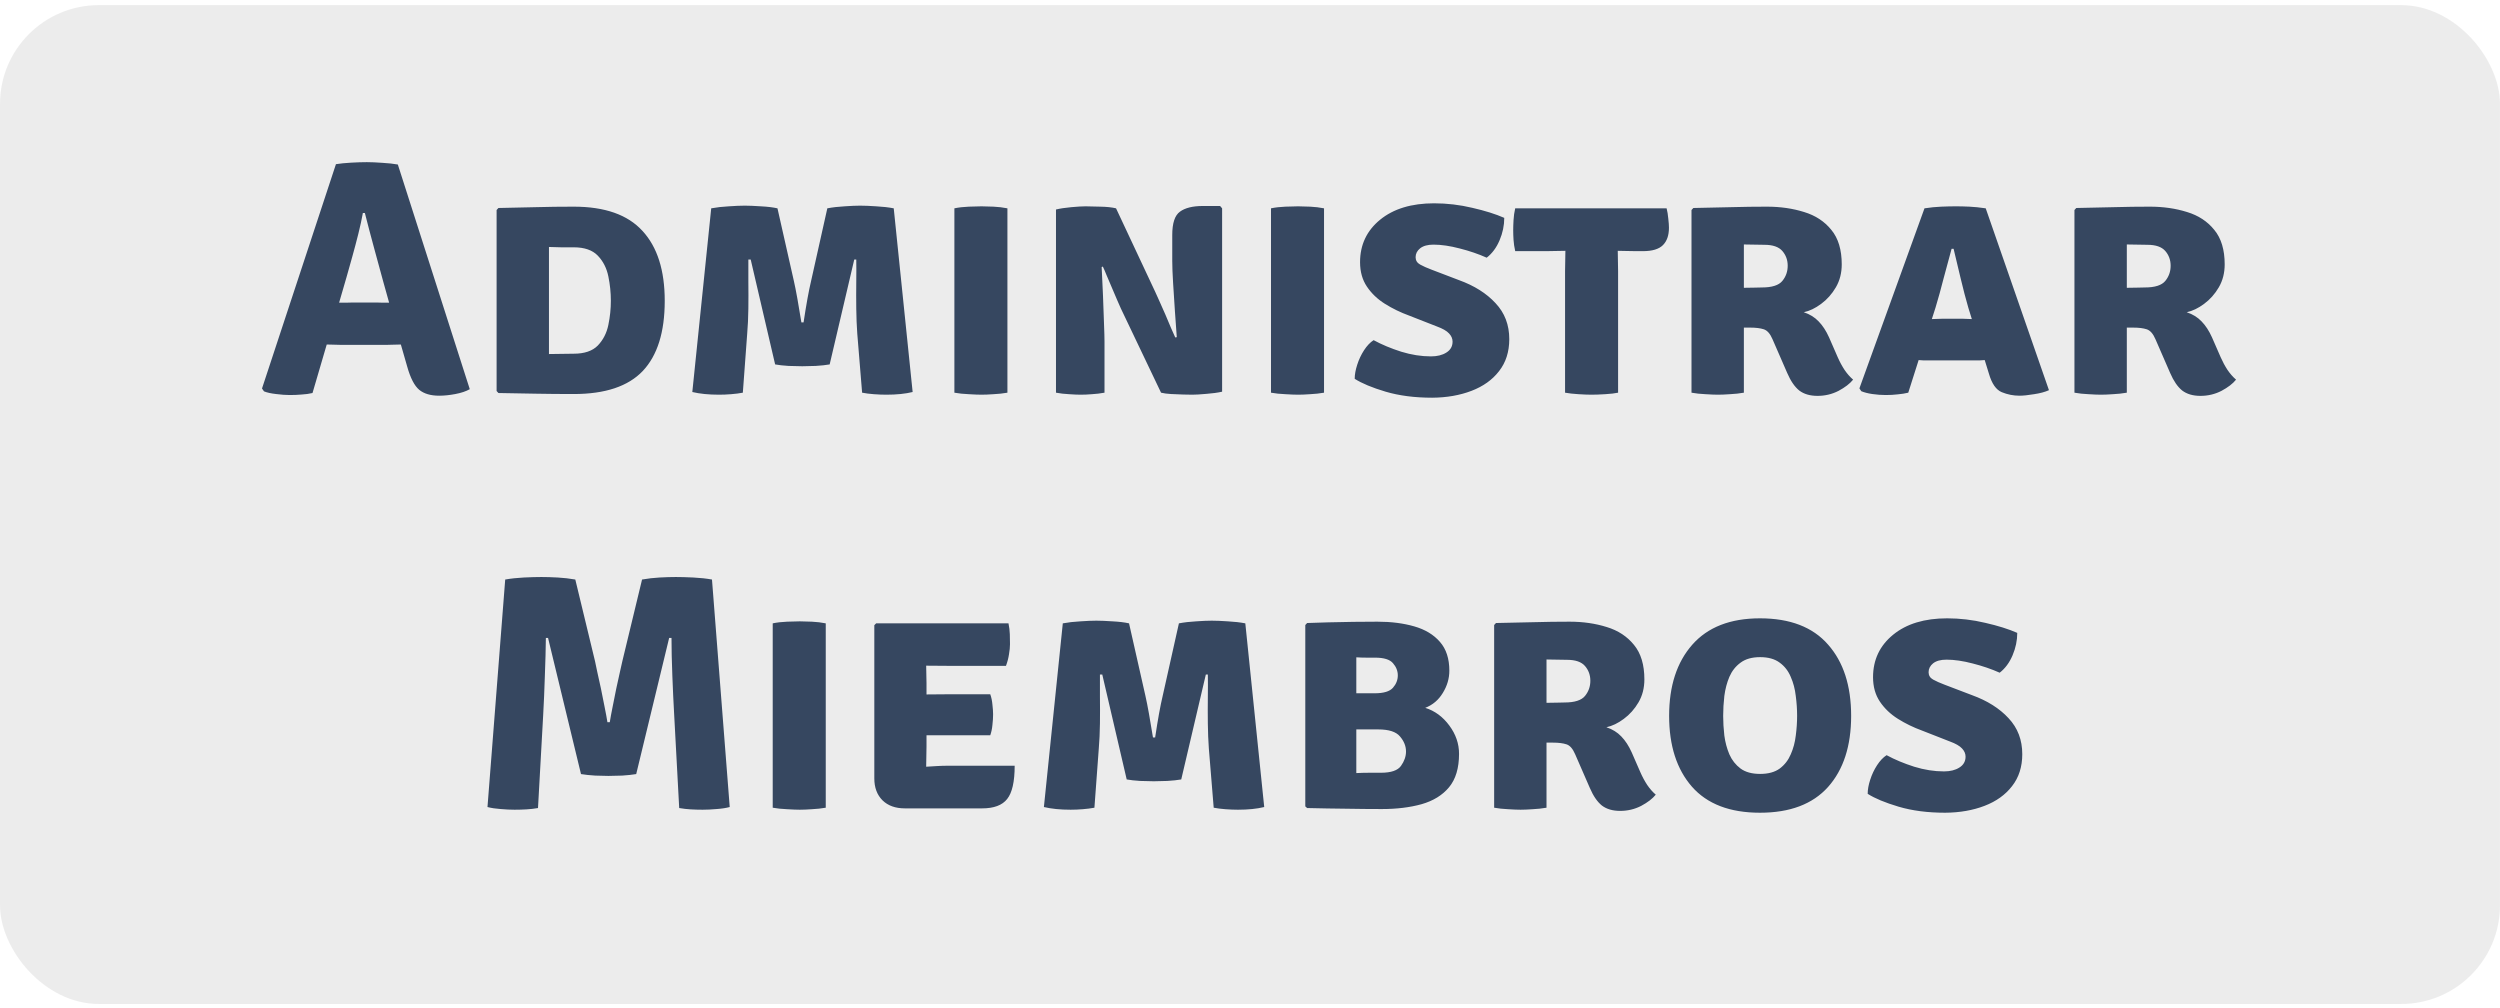 <svg width="253" height="102" viewBox="0 0 253 102" fill="none" xmlns="http://www.w3.org/2000/svg">
<rect opacity="0.5" y="0.52" width="253" height="101.083" rx="10" fill="#DBDADA"/>
<path d="M34.403 34.898C34.222 34.898 34.008 34.892 33.76 34.881C33.523 34.87 33.291 34.864 33.065 34.864L31.626 39.774C31.288 39.853 30.921 39.904 30.526 39.926C30.142 39.96 29.741 39.977 29.324 39.977C28.918 39.977 28.455 39.943 27.936 39.876C27.428 39.819 27.021 39.729 26.717 39.605L26.514 39.317L33.997 16.614C34.425 16.546 34.939 16.495 35.537 16.461C36.147 16.427 36.677 16.41 37.129 16.41C37.558 16.41 38.077 16.433 38.686 16.478C39.296 16.512 39.821 16.569 40.261 16.648L47.541 39.385C47.168 39.599 46.683 39.763 46.085 39.876C45.498 39.988 44.95 40.045 44.443 40.045C43.585 40.045 42.913 39.847 42.428 39.452C41.942 39.046 41.536 38.262 41.209 37.099L40.566 34.864C40.351 34.864 40.12 34.87 39.871 34.881C39.623 34.892 39.409 34.898 39.228 34.898H34.403ZM35.08 28.008L34.318 30.632C34.533 30.632 34.764 30.632 35.012 30.632C35.261 30.62 35.481 30.615 35.673 30.615H38.145C38.314 30.615 38.506 30.62 38.72 30.632C38.946 30.632 39.166 30.632 39.38 30.632L38.788 28.515C38.528 27.567 38.224 26.45 37.874 25.163C37.524 23.877 37.208 22.675 36.925 21.557H36.722C36.609 22.189 36.457 22.889 36.265 23.657C36.073 24.424 35.87 25.192 35.656 25.959C35.453 26.715 35.261 27.398 35.08 28.008ZM67.271 30.445C67.271 33.606 66.531 35.97 65.053 37.539C63.574 39.097 61.244 39.876 58.061 39.876C56.718 39.876 55.442 39.864 54.235 39.842C53.038 39.83 51.774 39.808 50.442 39.774L50.256 39.571V21.253L50.442 21.049C51.785 21.015 53.055 20.987 54.252 20.965C55.448 20.931 56.718 20.914 58.061 20.914C61.21 20.914 63.529 21.732 65.019 23.369C66.52 24.994 67.271 27.353 67.271 30.445ZM61.819 30.445C61.819 29.622 61.735 28.798 61.565 27.974C61.396 27.139 61.041 26.439 60.499 25.874C59.957 25.31 59.144 25.028 58.061 25.028C57.564 25.028 57.135 25.028 56.774 25.028C56.424 25.017 56.018 25.005 55.555 24.994V35.829C56.041 35.829 56.453 35.824 56.791 35.812C57.141 35.801 57.564 35.795 58.061 35.795C59.144 35.795 59.957 35.519 60.499 34.966C61.041 34.401 61.396 33.707 61.565 32.883C61.735 32.059 61.819 31.247 61.819 30.445ZM71.975 21.083C72.517 20.982 73.11 20.914 73.753 20.88C74.397 20.835 74.938 20.812 75.379 20.812C75.796 20.812 76.338 20.835 77.004 20.88C77.67 20.914 78.228 20.982 78.68 21.083L80.339 28.431C80.441 28.871 80.559 29.469 80.695 30.225C80.83 30.97 80.965 31.772 81.101 32.63H81.321C81.592 30.824 81.846 29.424 82.083 28.431L83.725 21.083C84.255 20.982 84.837 20.914 85.469 20.88C86.101 20.835 86.626 20.812 87.043 20.812C87.484 20.812 88.031 20.835 88.686 20.88C89.34 20.914 89.927 20.982 90.446 21.083L92.359 39.672C91.626 39.853 90.74 39.943 89.701 39.943C89.306 39.943 88.883 39.926 88.431 39.892C87.991 39.859 87.596 39.808 87.246 39.74L86.755 33.747C86.699 32.979 86.665 32.139 86.654 31.224C86.643 30.31 86.643 29.418 86.654 28.549C86.665 27.669 86.665 26.907 86.654 26.264H86.451L83.962 36.879C83.578 36.947 83.11 36.997 82.557 37.031C82.004 37.054 81.547 37.065 81.186 37.065C80.813 37.065 80.35 37.054 79.797 37.031C79.255 36.997 78.804 36.947 78.443 36.879L75.971 26.264H75.734C75.734 26.918 75.734 27.68 75.734 28.549C75.745 29.418 75.745 30.31 75.734 31.224C75.723 32.139 75.683 32.991 75.615 33.781L75.175 39.74C74.814 39.808 74.419 39.859 73.99 39.892C73.573 39.926 73.166 39.943 72.771 39.943C71.722 39.943 70.819 39.853 70.062 39.672L71.975 21.083ZM96.584 21.083C97.013 20.993 97.498 20.936 98.04 20.914C98.582 20.891 99.01 20.88 99.327 20.88C99.665 20.88 100.071 20.891 100.546 20.914C101.031 20.936 101.499 20.993 101.951 21.083V39.74C101.499 39.819 101.031 39.87 100.546 39.892C100.071 39.926 99.665 39.943 99.327 39.943C99.01 39.943 98.582 39.926 98.04 39.892C97.498 39.87 97.013 39.819 96.584 39.74V21.083ZM113.435 31.224C113.356 31.044 113.232 30.762 113.062 30.378C112.893 29.983 112.713 29.559 112.521 29.108C112.329 28.657 112.148 28.233 111.979 27.838C111.821 27.443 111.697 27.155 111.606 26.975L111.488 27.026C111.533 27.917 111.578 28.882 111.623 29.921C111.669 30.948 111.702 31.89 111.725 32.748C111.759 33.594 111.776 34.21 111.776 34.593V39.74C111.336 39.819 110.912 39.87 110.506 39.892C110.1 39.926 109.722 39.943 109.372 39.943C109.056 39.943 108.661 39.926 108.187 39.892C107.724 39.87 107.284 39.819 106.866 39.74V21.202C107.284 21.1 107.803 21.021 108.424 20.965C109.044 20.908 109.524 20.88 109.863 20.88C110.213 20.88 110.709 20.891 111.352 20.914C111.996 20.925 112.526 20.982 112.944 21.083L116.922 29.565C117.001 29.723 117.131 30.011 117.312 30.429C117.504 30.846 117.707 31.303 117.921 31.8C118.136 32.297 118.333 32.765 118.514 33.205C118.706 33.634 118.847 33.95 118.937 34.153L119.09 34.119C119.044 33.374 118.982 32.505 118.903 31.512C118.836 30.519 118.773 29.559 118.717 28.634C118.661 27.709 118.632 26.969 118.632 26.416V23.775C118.632 22.579 118.892 21.794 119.411 21.422C119.93 21.038 120.704 20.846 121.731 20.846H123.474L123.678 21.083V39.639C123.237 39.74 122.707 39.813 122.086 39.859C121.465 39.915 120.991 39.943 120.664 39.943C120.438 39.943 120.128 39.938 119.733 39.926C119.338 39.915 118.932 39.898 118.514 39.876C118.108 39.853 117.769 39.808 117.498 39.74L113.435 31.224ZM128.625 21.083C129.054 20.993 129.54 20.936 130.081 20.914C130.623 20.891 131.052 20.88 131.368 20.88C131.707 20.88 132.113 20.891 132.587 20.914C133.072 20.936 133.541 20.993 133.992 21.083V39.74C133.541 39.819 133.072 39.87 132.587 39.892C132.113 39.926 131.707 39.943 131.368 39.943C131.052 39.943 130.623 39.926 130.081 39.892C129.54 39.87 129.054 39.819 128.625 39.74V21.083ZM137.096 38.335C137.096 37.906 137.181 37.432 137.35 36.913C137.519 36.382 137.751 35.891 138.044 35.44C138.338 34.988 138.659 34.65 139.009 34.424C139.844 34.876 140.775 35.265 141.803 35.592C142.83 35.908 143.834 36.066 144.816 36.066C145.448 36.066 145.967 35.937 146.374 35.677C146.791 35.417 147 35.05 147 34.576C147 34.272 146.882 33.995 146.645 33.747C146.408 33.487 145.996 33.25 145.409 33.036L142.598 31.935C141.729 31.619 140.917 31.224 140.16 30.75C139.404 30.276 138.795 29.695 138.332 29.006C137.869 28.318 137.638 27.494 137.638 26.535C137.638 24.774 138.315 23.34 139.669 22.234C141.024 21.128 142.847 20.575 145.138 20.575C146.436 20.575 147.722 20.728 148.998 21.032C150.284 21.326 151.362 21.664 152.231 22.048C152.231 22.816 152.073 23.572 151.757 24.317C151.441 25.062 151.007 25.649 150.454 26.078C149.619 25.705 148.71 25.395 147.728 25.146C146.746 24.887 145.86 24.757 145.07 24.757C144.483 24.757 144.032 24.881 143.716 25.13C143.411 25.378 143.259 25.677 143.259 26.027C143.259 26.354 143.411 26.602 143.716 26.772C144.02 26.941 144.398 27.11 144.85 27.28L147.643 28.346C149.201 28.91 150.437 29.689 151.351 30.683C152.277 31.665 152.739 32.878 152.739 34.322C152.739 35.598 152.395 36.676 151.707 37.556C151.029 38.437 150.098 39.102 148.913 39.554C147.739 40.005 146.413 40.237 144.935 40.248C143.174 40.248 141.605 40.045 140.228 39.639C138.862 39.232 137.818 38.798 137.096 38.335ZM158.384 27.432C158.384 27.071 158.39 26.738 158.401 26.433C158.412 26.117 158.418 25.767 158.418 25.383C158.181 25.383 157.854 25.389 157.436 25.4C157.03 25.412 156.708 25.417 156.471 25.417H153.339C153.249 25.011 153.192 24.633 153.17 24.283C153.147 23.922 153.136 23.595 153.136 23.301C153.136 23.008 153.147 22.663 153.17 22.268C153.192 21.862 153.249 21.467 153.339 21.083H168.661C168.74 21.388 168.796 21.732 168.83 22.116C168.875 22.5 168.898 22.81 168.898 23.047C168.898 23.815 168.695 24.401 168.288 24.808C167.882 25.214 167.205 25.417 166.257 25.417H165.563C165.326 25.417 165.01 25.412 164.614 25.4C164.231 25.389 163.932 25.383 163.717 25.383C163.717 25.767 163.723 26.117 163.734 26.433C163.745 26.738 163.751 27.071 163.751 27.432V39.74C163.435 39.808 163 39.859 162.447 39.892C161.894 39.926 161.432 39.943 161.059 39.943C160.709 39.943 160.269 39.926 159.739 39.892C159.208 39.859 158.757 39.808 158.384 39.74V27.432ZM186.384 26.755C186.384 27.624 186.186 28.397 185.791 29.074C185.396 29.751 184.899 30.31 184.301 30.75C183.714 31.19 183.127 31.473 182.541 31.597C183.15 31.8 183.652 32.11 184.047 32.528C184.454 32.946 184.803 33.482 185.097 34.136L185.977 36.151C186.18 36.614 186.412 37.043 186.671 37.438C186.931 37.821 187.219 38.149 187.535 38.42C187.208 38.826 186.717 39.204 186.062 39.554C185.407 39.892 184.696 40.062 183.929 40.062C183.173 40.062 182.557 39.881 182.083 39.52C181.621 39.148 181.214 38.555 180.864 37.742L179.375 34.322C179.138 33.769 178.844 33.437 178.494 33.324C178.144 33.211 177.693 33.154 177.14 33.154H176.48V39.74C176.028 39.819 175.56 39.87 175.074 39.892C174.6 39.926 174.194 39.943 173.855 39.943C173.539 39.943 173.122 39.926 172.603 39.892C172.083 39.87 171.609 39.819 171.18 39.74V21.253L171.367 21.049C172.732 21.015 174.013 20.987 175.21 20.965C176.417 20.931 177.619 20.914 178.816 20.914C180.17 20.914 181.423 21.095 182.574 21.456C183.726 21.805 184.645 22.409 185.334 23.267C186.034 24.114 186.384 25.276 186.384 26.755ZM176.48 24.74V29.125C176.875 29.114 177.236 29.108 177.563 29.108C177.902 29.097 178.15 29.091 178.308 29.091C179.324 29.091 180.012 28.871 180.373 28.431C180.735 27.991 180.915 27.477 180.915 26.89C180.915 26.315 180.735 25.818 180.373 25.4C180.012 24.983 179.408 24.774 178.562 24.774C178.156 24.774 177.806 24.768 177.512 24.757C177.219 24.746 176.875 24.74 176.48 24.74ZM195.199 36.473C195.018 36.473 194.843 36.473 194.674 36.473C194.505 36.461 194.335 36.45 194.166 36.439L193.116 39.74C192.789 39.819 192.433 39.876 192.05 39.909C191.666 39.955 191.265 39.977 190.848 39.977C190.396 39.977 189.939 39.943 189.476 39.876C189.025 39.808 188.652 39.712 188.359 39.588L188.173 39.3L194.758 21.083C195.345 20.993 195.91 20.936 196.451 20.914C197.005 20.891 197.507 20.88 197.958 20.88C198.376 20.88 198.827 20.891 199.313 20.914C199.798 20.936 200.345 20.993 200.955 21.083L207.354 39.486C206.959 39.667 206.457 39.802 205.848 39.892C205.238 39.994 204.747 40.045 204.375 40.045C203.754 40.045 203.156 39.926 202.58 39.689C202.005 39.452 201.57 38.826 201.277 37.81L200.853 36.439C200.673 36.45 200.498 36.461 200.328 36.473C200.159 36.473 199.979 36.473 199.787 36.473H195.199ZM195.876 31.123L195.503 32.291C195.673 32.28 195.842 32.274 196.011 32.274C196.181 32.263 196.356 32.257 196.536 32.257H198.652C198.822 32.257 198.974 32.263 199.109 32.274C199.256 32.274 199.403 32.28 199.55 32.291L199.194 31.14C198.935 30.248 198.675 29.255 198.415 28.16C198.156 27.065 197.919 26.072 197.704 25.18H197.501C197.264 26.038 196.999 27.02 196.705 28.126C196.423 29.232 196.147 30.231 195.876 31.123ZM225.138 26.755C225.138 27.624 224.94 28.397 224.545 29.074C224.15 29.751 223.653 30.31 223.055 30.75C222.468 31.19 221.881 31.473 221.294 31.597C221.904 31.8 222.406 32.11 222.801 32.528C223.208 32.946 223.557 33.482 223.851 34.136L224.731 36.151C224.934 36.614 225.166 37.043 225.425 37.438C225.685 37.821 225.973 38.149 226.289 38.42C225.962 38.826 225.471 39.204 224.816 39.554C224.161 39.892 223.45 40.062 222.683 40.062C221.927 40.062 221.311 39.881 220.837 39.52C220.375 39.148 219.968 38.555 219.618 37.742L218.129 34.322C217.892 33.769 217.598 33.437 217.248 33.324C216.898 33.211 216.447 33.154 215.894 33.154H215.234V39.74C214.782 39.819 214.314 39.87 213.828 39.892C213.354 39.926 212.948 39.943 212.609 39.943C212.293 39.943 211.876 39.926 211.357 39.892C210.837 39.87 210.363 39.819 209.934 39.74V21.253L210.121 21.049C211.486 21.015 212.767 20.987 213.964 20.965C215.171 20.931 216.373 20.914 217.57 20.914C218.924 20.914 220.177 21.095 221.328 21.456C222.48 21.805 223.399 22.409 224.088 23.267C224.788 24.114 225.138 25.276 225.138 26.755ZM215.234 24.74V29.125C215.629 29.114 215.99 29.108 216.317 29.108C216.656 29.097 216.904 29.091 217.062 29.091C218.078 29.091 218.766 28.871 219.127 28.431C219.489 27.991 219.669 27.477 219.669 26.89C219.669 26.315 219.489 25.818 219.127 25.4C218.766 24.983 218.162 24.774 217.316 24.774C216.91 24.774 216.56 24.768 216.266 24.757C215.973 24.746 215.629 24.74 215.234 24.74ZM51.127 58.648C51.703 58.546 52.33 58.478 53.007 58.444C53.695 58.41 54.288 58.394 54.784 58.394C55.281 58.394 55.834 58.41 56.444 58.444C57.053 58.478 57.645 58.546 58.221 58.648L60.219 66.926C60.264 67.129 60.337 67.479 60.439 67.976C60.552 68.473 60.676 69.037 60.812 69.669C60.947 70.301 61.071 70.922 61.184 71.531C61.308 72.141 61.404 72.66 61.472 73.089H61.709C61.776 72.66 61.872 72.141 61.997 71.531C62.121 70.922 62.245 70.301 62.369 69.669C62.505 69.037 62.629 68.473 62.742 67.976C62.854 67.479 62.933 67.129 62.978 66.926L64.976 58.648C65.552 58.546 66.139 58.478 66.737 58.444C67.347 58.41 67.9 58.394 68.396 58.394C68.893 58.394 69.485 58.41 70.174 58.444C70.862 58.478 71.489 58.546 72.053 58.648L73.848 81.672C73.464 81.774 73.018 81.842 72.51 81.876C72.013 81.921 71.545 81.943 71.105 81.943C70.699 81.943 70.298 81.932 69.903 81.909C69.519 81.887 69.13 81.842 68.735 81.774L68.227 72.344C68.159 71.147 68.097 69.827 68.041 68.382C67.984 66.938 67.956 65.662 67.956 64.556H67.719L64.384 78.337C63.977 78.405 63.503 78.456 62.962 78.49C62.42 78.512 61.957 78.523 61.573 78.523C61.235 78.523 60.789 78.512 60.236 78.49C59.683 78.456 59.203 78.405 58.797 78.337L55.462 64.556H55.242C55.23 65.662 55.196 66.938 55.14 68.382C55.095 69.827 55.038 71.147 54.971 72.344L54.446 81.774C54.062 81.842 53.673 81.887 53.278 81.909C52.883 81.932 52.482 81.943 52.075 81.943C51.647 81.943 51.178 81.921 50.67 81.876C50.174 81.842 49.728 81.774 49.333 81.672L51.127 58.648ZM78.199 63.083C78.628 62.993 79.113 62.936 79.655 62.914C80.197 62.891 80.626 62.88 80.942 62.88C81.28 62.88 81.686 62.891 82.16 62.914C82.646 62.936 83.114 62.993 83.566 63.083V81.74C83.114 81.819 82.646 81.87 82.16 81.892C81.686 81.926 81.28 81.943 80.942 81.943C80.626 81.943 80.197 81.926 79.655 81.892C79.113 81.87 78.628 81.819 78.199 81.74V63.083ZM102.685 77.491C102.685 79.105 102.431 80.228 101.923 80.86C101.427 81.492 100.58 81.808 99.384 81.808H91.579C90.62 81.808 89.864 81.537 89.311 80.995C88.757 80.442 88.481 79.703 88.481 78.777V63.269L88.667 63.083H102.059C102.138 63.467 102.183 63.834 102.194 64.184C102.206 64.534 102.211 64.867 102.211 65.183C102.211 65.487 102.177 65.832 102.11 66.215C102.053 66.599 101.952 66.988 101.805 67.383H95.879C95.405 67.383 94.689 67.378 93.729 67.367C93.741 67.716 93.746 68.016 93.746 68.264C93.757 68.512 93.763 68.811 93.763 69.161V70.278C94.7 70.267 95.405 70.261 95.879 70.261H100.214C100.326 70.566 100.4 70.916 100.434 71.311C100.479 71.695 100.501 72.022 100.501 72.293C100.501 72.609 100.479 72.965 100.434 73.36C100.4 73.743 100.326 74.093 100.214 74.409H95.879C95.665 74.409 95.366 74.409 94.982 74.409C94.598 74.409 94.192 74.409 93.763 74.409V75.51C93.763 75.927 93.757 76.272 93.746 76.543C93.735 76.814 93.729 77.152 93.729 77.558V77.592C94.124 77.57 94.491 77.547 94.83 77.525C95.168 77.502 95.58 77.491 96.066 77.491H102.685ZM107.555 63.083C108.097 62.982 108.689 62.914 109.333 62.88C109.976 62.835 110.518 62.812 110.958 62.812C111.376 62.812 111.917 62.835 112.583 62.88C113.249 62.914 113.808 62.982 114.259 63.083L115.919 70.431C116.02 70.871 116.139 71.469 116.274 72.225C116.41 72.97 116.545 73.772 116.68 74.629H116.901C117.171 72.824 117.425 71.424 117.662 70.431L119.305 63.083C119.835 62.982 120.416 62.914 121.048 62.88C121.68 62.835 122.205 62.812 122.623 62.812C123.063 62.812 123.61 62.835 124.265 62.88C124.92 62.914 125.507 62.982 126.026 63.083L127.939 81.672C127.205 81.853 126.319 81.943 125.281 81.943C124.886 81.943 124.463 81.926 124.011 81.892C123.571 81.859 123.176 81.808 122.826 81.74L122.335 75.747C122.279 74.979 122.245 74.138 122.233 73.224C122.222 72.31 122.222 71.418 122.233 70.549C122.245 69.669 122.245 68.907 122.233 68.264H122.03L119.542 78.879C119.158 78.947 118.689 78.997 118.136 79.031C117.583 79.054 117.126 79.065 116.765 79.065C116.393 79.065 115.93 79.054 115.377 79.031C114.835 78.997 114.384 78.947 114.022 78.879L111.551 68.264H111.314C111.314 68.918 111.314 69.68 111.314 70.549C111.325 71.418 111.325 72.31 111.314 73.224C111.302 74.138 111.263 74.991 111.195 75.781L110.755 81.74C110.394 81.808 109.999 81.859 109.57 81.892C109.152 81.926 108.746 81.943 108.351 81.943C107.301 81.943 106.398 81.853 105.642 81.672L107.555 63.083ZM132.282 63.049C132.869 63.027 133.574 63.004 134.398 62.982C135.233 62.959 136.091 62.942 136.972 62.931C137.852 62.919 138.659 62.914 139.393 62.914C140.781 62.914 142.022 63.072 143.117 63.388C144.223 63.704 145.092 64.229 145.724 64.962C146.357 65.685 146.673 66.655 146.673 67.874C146.673 68.665 146.452 69.415 146.012 70.126C145.583 70.837 144.991 71.339 144.235 71.633C145.205 71.938 146.018 72.536 146.673 73.427C147.327 74.308 147.655 75.261 147.655 76.289C147.655 77.733 147.316 78.862 146.639 79.675C145.973 80.476 145.047 81.046 143.862 81.385C142.688 81.712 141.345 81.876 139.833 81.876C138.67 81.876 137.463 81.864 136.21 81.842C134.957 81.83 133.648 81.808 132.282 81.774L132.096 81.605V63.252L132.282 63.049ZM139.156 66.554C138.941 66.554 138.653 66.554 138.292 66.554C137.931 66.554 137.587 66.543 137.259 66.52V70.16H139.122C140.025 70.16 140.64 69.974 140.967 69.601C141.294 69.229 141.458 68.811 141.458 68.348C141.458 67.897 141.294 67.485 140.967 67.112C140.651 66.74 140.047 66.554 139.156 66.554ZM137.259 78.236C137.711 78.213 138.151 78.202 138.58 78.202C139.009 78.202 139.398 78.202 139.748 78.202C140.775 78.202 141.452 77.97 141.78 77.508C142.118 77.034 142.288 76.548 142.288 76.052C142.288 75.51 142.085 75.002 141.678 74.528C141.283 74.054 140.55 73.817 139.477 73.817H137.259V78.236ZM166.411 68.755C166.411 69.624 166.214 70.397 165.819 71.074C165.424 71.751 164.927 72.31 164.329 72.75C163.742 73.19 163.155 73.473 162.568 73.597C163.178 73.8 163.68 74.11 164.075 74.528C164.481 74.945 164.831 75.482 165.125 76.136L166.005 78.151C166.208 78.614 166.44 79.043 166.699 79.438C166.959 79.821 167.247 80.149 167.563 80.42C167.235 80.826 166.744 81.204 166.09 81.554C165.435 81.892 164.724 82.062 163.957 82.062C163.2 82.062 162.585 81.881 162.111 81.52C161.648 81.148 161.242 80.555 160.892 79.742L159.402 76.323C159.165 75.769 158.872 75.436 158.522 75.324C158.172 75.211 157.721 75.154 157.168 75.154H156.507V81.74C156.056 81.819 155.587 81.87 155.102 81.892C154.628 81.926 154.222 81.943 153.883 81.943C153.567 81.943 153.15 81.926 152.63 81.892C152.111 81.87 151.637 81.819 151.208 81.74V63.252L151.394 63.049C152.76 63.016 154.041 62.987 155.238 62.965C156.445 62.931 157.647 62.914 158.844 62.914C160.198 62.914 161.451 63.094 162.602 63.456C163.753 63.806 164.673 64.409 165.362 65.267C166.062 66.114 166.411 67.276 166.411 68.755ZM156.507 66.74V71.125C156.902 71.114 157.264 71.108 157.591 71.108C157.929 71.097 158.178 71.091 158.336 71.091C159.352 71.091 160.04 70.871 160.401 70.431C160.762 69.991 160.943 69.477 160.943 68.89C160.943 68.315 160.762 67.818 160.401 67.4C160.04 66.983 159.436 66.774 158.59 66.774C158.183 66.774 157.834 66.768 157.54 66.757C157.247 66.746 156.902 66.74 156.507 66.74ZM168.916 72.445C168.916 69.421 169.695 67.022 171.253 65.25C172.821 63.467 175.107 62.575 178.109 62.575C181.157 62.575 183.454 63.461 185 65.233C186.557 66.994 187.336 69.398 187.336 72.445C187.336 75.493 186.557 77.891 185 79.641C183.442 81.379 181.145 82.248 178.109 82.248C175.062 82.248 172.765 81.368 171.219 79.607C169.684 77.846 168.916 75.459 168.916 72.445ZM174.385 72.445C174.385 73.089 174.424 73.755 174.503 74.443C174.594 75.121 174.763 75.752 175.011 76.339C175.271 76.926 175.649 77.406 176.145 77.778C176.642 78.14 177.302 78.32 178.126 78.32C178.95 78.32 179.61 78.14 180.107 77.778C180.604 77.406 180.976 76.926 181.224 76.339C181.484 75.752 181.653 75.121 181.732 74.443C181.823 73.755 181.868 73.089 181.868 72.445C181.868 71.791 181.823 71.119 181.732 70.431C181.653 69.731 181.484 69.088 181.224 68.501C180.976 67.903 180.604 67.423 180.107 67.062C179.61 66.689 178.95 66.503 178.126 66.503C177.302 66.503 176.642 66.689 176.145 67.062C175.649 67.423 175.271 67.903 175.011 68.501C174.763 69.088 174.594 69.731 174.503 70.431C174.424 71.119 174.385 71.791 174.385 72.445ZM189.01 80.335C189.01 79.906 189.095 79.432 189.264 78.913C189.434 78.382 189.665 77.891 189.959 77.44C190.252 76.988 190.574 76.65 190.924 76.424C191.759 76.876 192.69 77.265 193.717 77.592C194.744 77.908 195.749 78.066 196.731 78.066C197.363 78.066 197.882 77.936 198.288 77.677C198.706 77.417 198.915 77.05 198.915 76.576C198.915 76.272 198.796 75.995 198.559 75.747C198.322 75.487 197.91 75.25 197.323 75.036L194.513 73.935C193.644 73.619 192.831 73.224 192.075 72.75C191.319 72.276 190.709 71.695 190.246 71.006C189.784 70.318 189.552 69.494 189.552 68.535C189.552 66.774 190.229 65.341 191.584 64.234C192.938 63.128 194.761 62.575 197.052 62.575C198.35 62.575 199.637 62.728 200.912 63.032C202.199 63.326 203.277 63.664 204.146 64.048C204.146 64.816 203.988 65.572 203.672 66.317C203.356 67.062 202.921 67.649 202.368 68.078C201.533 67.705 200.624 67.395 199.643 67.146C198.661 66.887 197.775 66.757 196.985 66.757C196.398 66.757 195.946 66.881 195.63 67.129C195.325 67.378 195.173 67.677 195.173 68.027C195.173 68.354 195.325 68.602 195.63 68.772C195.935 68.941 196.313 69.11 196.764 69.28L199.558 70.346C201.115 70.91 202.351 71.689 203.266 72.683C204.191 73.665 204.654 74.878 204.654 76.323C204.654 77.598 204.31 78.676 203.621 79.556C202.944 80.436 202.013 81.102 200.828 81.554C199.654 82.005 198.328 82.237 196.849 82.248C195.088 82.248 193.519 82.045 192.143 81.638C190.777 81.232 189.733 80.798 189.01 80.335Z" fill="#364760"/>
</svg>

